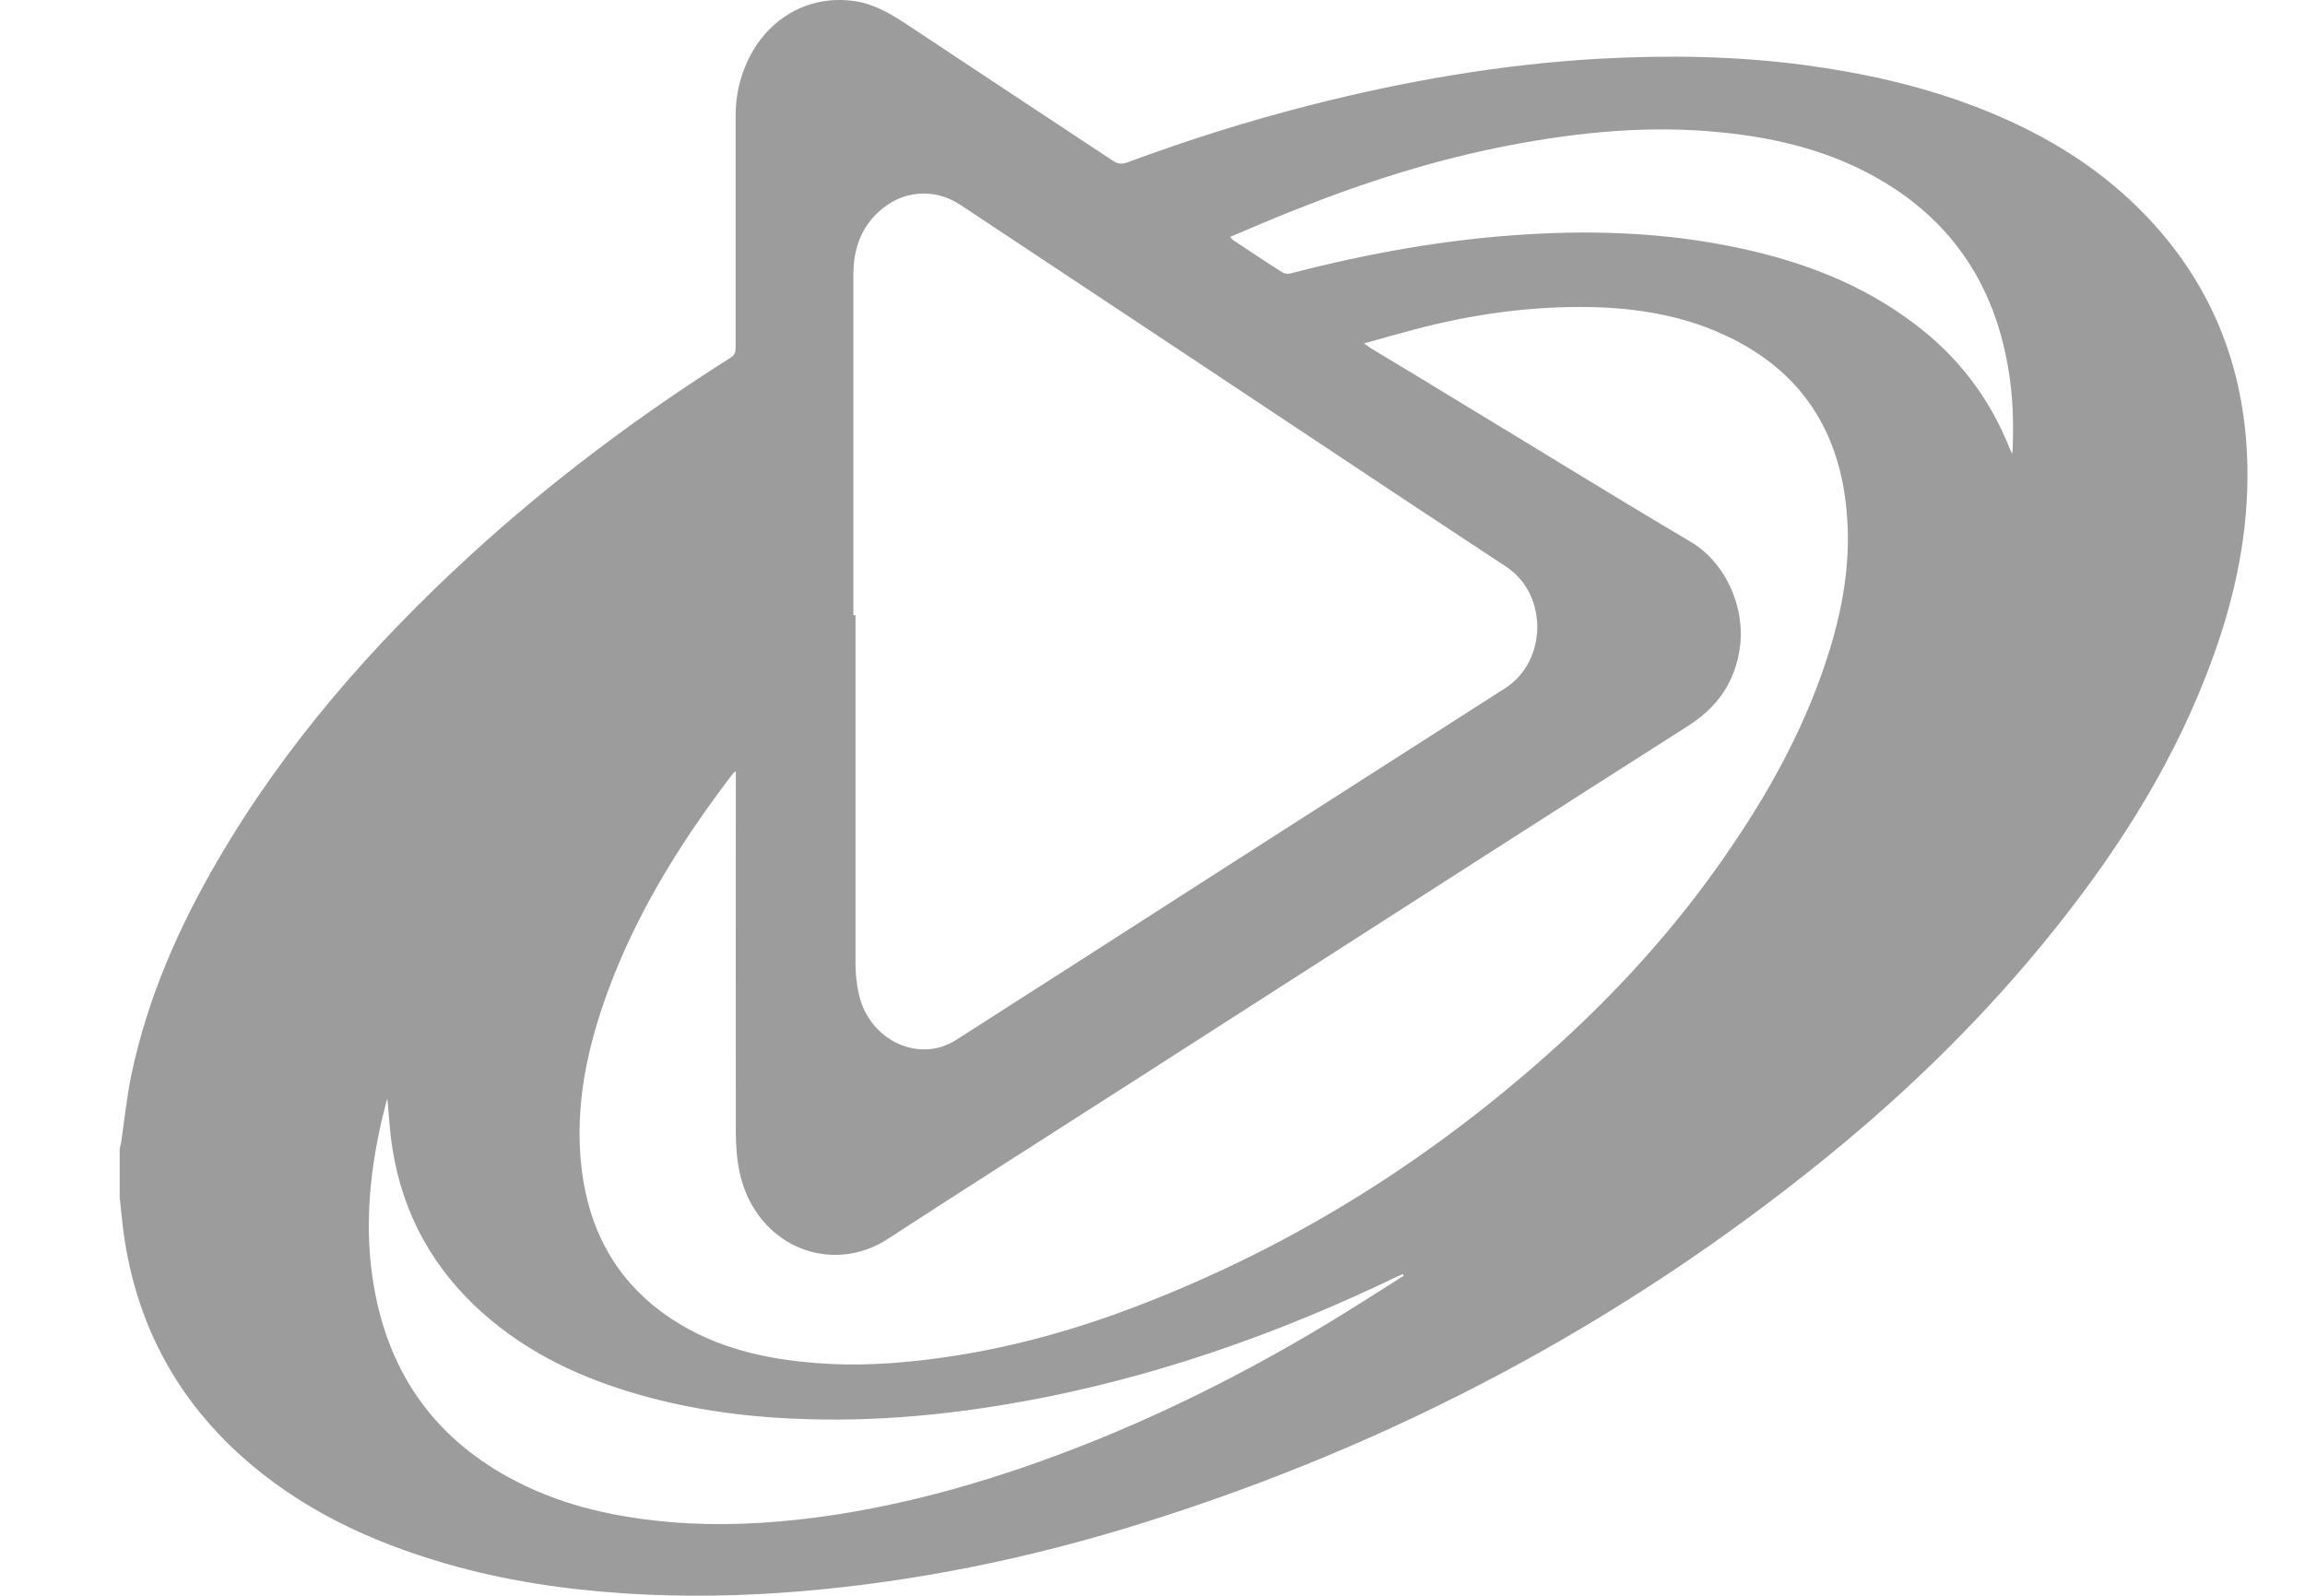 <svg width="13" height="9" viewBox="0 0 13 9" fill="none" xmlns="http://www.w3.org/2000/svg">
<path d="M0.675 6.76C0.675 6.666 0.675 6.571 0.675 6.477C0.678 6.466 0.681 6.455 0.683 6.444C0.702 6.316 0.715 6.187 0.741 6.061C0.832 5.629 1.006 5.234 1.224 4.859C1.607 4.2 2.099 3.64 2.649 3.135C3.107 2.715 3.601 2.346 4.121 2.017C4.145 2.002 4.149 1.985 4.149 1.96C4.149 1.523 4.149 1.087 4.149 0.651C4.149 0.556 4.166 0.466 4.201 0.38C4.307 0.113 4.554 -0.035 4.825 0.007C4.939 0.025 5.035 0.085 5.13 0.148C5.512 0.402 5.896 0.655 6.279 0.908C6.305 0.925 6.327 0.927 6.355 0.917C6.695 0.791 7.04 0.682 7.39 0.593C7.928 0.456 8.471 0.362 9.024 0.331C9.41 0.31 9.795 0.316 10.179 0.367C10.505 0.411 10.823 0.481 11.132 0.598C11.484 0.732 11.808 0.917 12.08 1.193C12.465 1.583 12.663 2.061 12.675 2.624C12.683 2.997 12.608 3.355 12.483 3.701C12.277 4.274 11.96 4.776 11.588 5.241C11.205 5.72 10.774 6.143 10.304 6.525C9.145 7.467 7.858 8.146 6.456 8.586C5.821 8.786 5.173 8.92 4.511 8.975C4.185 9.002 3.858 9.008 3.531 8.987C3.187 8.965 2.848 8.915 2.516 8.819C2.089 8.695 1.69 8.511 1.35 8.202C0.988 7.872 0.768 7.459 0.698 6.959C0.689 6.893 0.683 6.827 0.676 6.761L0.675 6.76ZM7.692 1.937C7.712 1.95 7.723 1.958 7.733 1.965C7.888 2.058 8.044 2.152 8.199 2.247C8.644 2.516 9.086 2.79 9.534 3.055C9.735 3.173 9.854 3.438 9.808 3.682C9.774 3.868 9.671 3.999 9.519 4.095C9.138 4.337 8.758 4.581 8.378 4.824C7.71 5.252 7.042 5.681 6.375 6.109C5.919 6.402 5.461 6.692 5.006 6.988C4.751 7.154 4.422 7.083 4.256 6.821C4.171 6.689 4.151 6.54 4.15 6.387C4.149 5.724 4.15 5.061 4.15 4.398C4.15 4.383 4.15 4.369 4.15 4.35C4.141 4.357 4.138 4.357 4.137 4.359C4.123 4.377 4.109 4.396 4.095 4.414C3.827 4.771 3.593 5.149 3.434 5.575C3.313 5.901 3.239 6.235 3.28 6.588C3.323 6.956 3.49 7.243 3.79 7.44C4.041 7.605 4.321 7.666 4.61 7.688C4.828 7.705 5.045 7.692 5.261 7.664C5.644 7.615 6.016 7.516 6.379 7.379C7.21 7.066 7.964 6.61 8.645 6.02C9.033 5.685 9.386 5.312 9.687 4.888C9.922 4.557 10.128 4.207 10.268 3.818C10.378 3.514 10.446 3.202 10.414 2.874C10.369 2.392 10.123 2.064 9.703 1.879C9.472 1.777 9.228 1.738 8.978 1.732C8.64 1.725 8.307 1.771 7.978 1.858C7.886 1.882 7.793 1.909 7.692 1.937ZM4.814 3.469C4.817 3.469 4.821 3.469 4.825 3.469C4.825 4.126 4.825 4.782 4.825 5.439C4.825 5.492 4.831 5.547 4.842 5.598C4.895 5.863 5.179 6.001 5.391 5.866C5.873 5.558 6.356 5.248 6.837 4.939C7.387 4.587 7.937 4.234 8.488 3.882C8.728 3.729 8.732 3.351 8.493 3.195C8.326 3.085 8.158 2.974 7.991 2.864C7.134 2.295 6.277 1.725 5.419 1.157C5.268 1.057 5.086 1.072 4.953 1.197C4.854 1.289 4.813 1.41 4.813 1.548C4.813 2.188 4.813 2.829 4.813 3.47L4.814 3.469ZM7.917 7.194C7.917 7.194 7.913 7.188 7.911 7.186C7.9 7.191 7.888 7.196 7.877 7.201C7.254 7.501 6.609 7.733 5.935 7.872C5.479 7.965 5.019 8.018 4.553 8.004C4.233 7.995 3.918 7.955 3.609 7.867C3.284 7.775 2.981 7.635 2.722 7.405C2.447 7.16 2.272 6.852 2.213 6.476C2.198 6.385 2.194 6.291 2.185 6.199C2.185 6.199 2.182 6.202 2.181 6.206C2.171 6.247 2.159 6.29 2.15 6.331C2.082 6.634 2.055 6.94 2.108 7.25C2.195 7.765 2.471 8.129 2.914 8.356C3.19 8.498 3.485 8.559 3.788 8.585C4.056 8.607 4.323 8.594 4.589 8.56C4.978 8.51 5.356 8.415 5.729 8.29C6.349 8.081 6.937 7.797 7.501 7.456C7.641 7.371 7.779 7.282 7.917 7.195V7.194ZM6.939 1.337C6.946 1.346 6.949 1.35 6.953 1.353C7.047 1.415 7.14 1.478 7.234 1.537C7.247 1.545 7.268 1.545 7.283 1.541C7.718 1.428 8.159 1.349 8.607 1.322C9.012 1.297 9.415 1.314 9.813 1.4C10.165 1.475 10.498 1.601 10.792 1.822C11.036 2.004 11.22 2.239 11.335 2.531C11.338 2.538 11.342 2.544 11.35 2.56C11.358 2.386 11.353 2.225 11.324 2.064C11.245 1.611 11.017 1.267 10.639 1.035C10.35 0.857 10.031 0.778 9.702 0.746C9.305 0.706 8.912 0.744 8.521 0.818C8.105 0.897 7.703 1.025 7.308 1.182C7.185 1.23 7.064 1.283 6.938 1.336L6.939 1.337Z" fill="#9C9C9C"/>
</svg>
